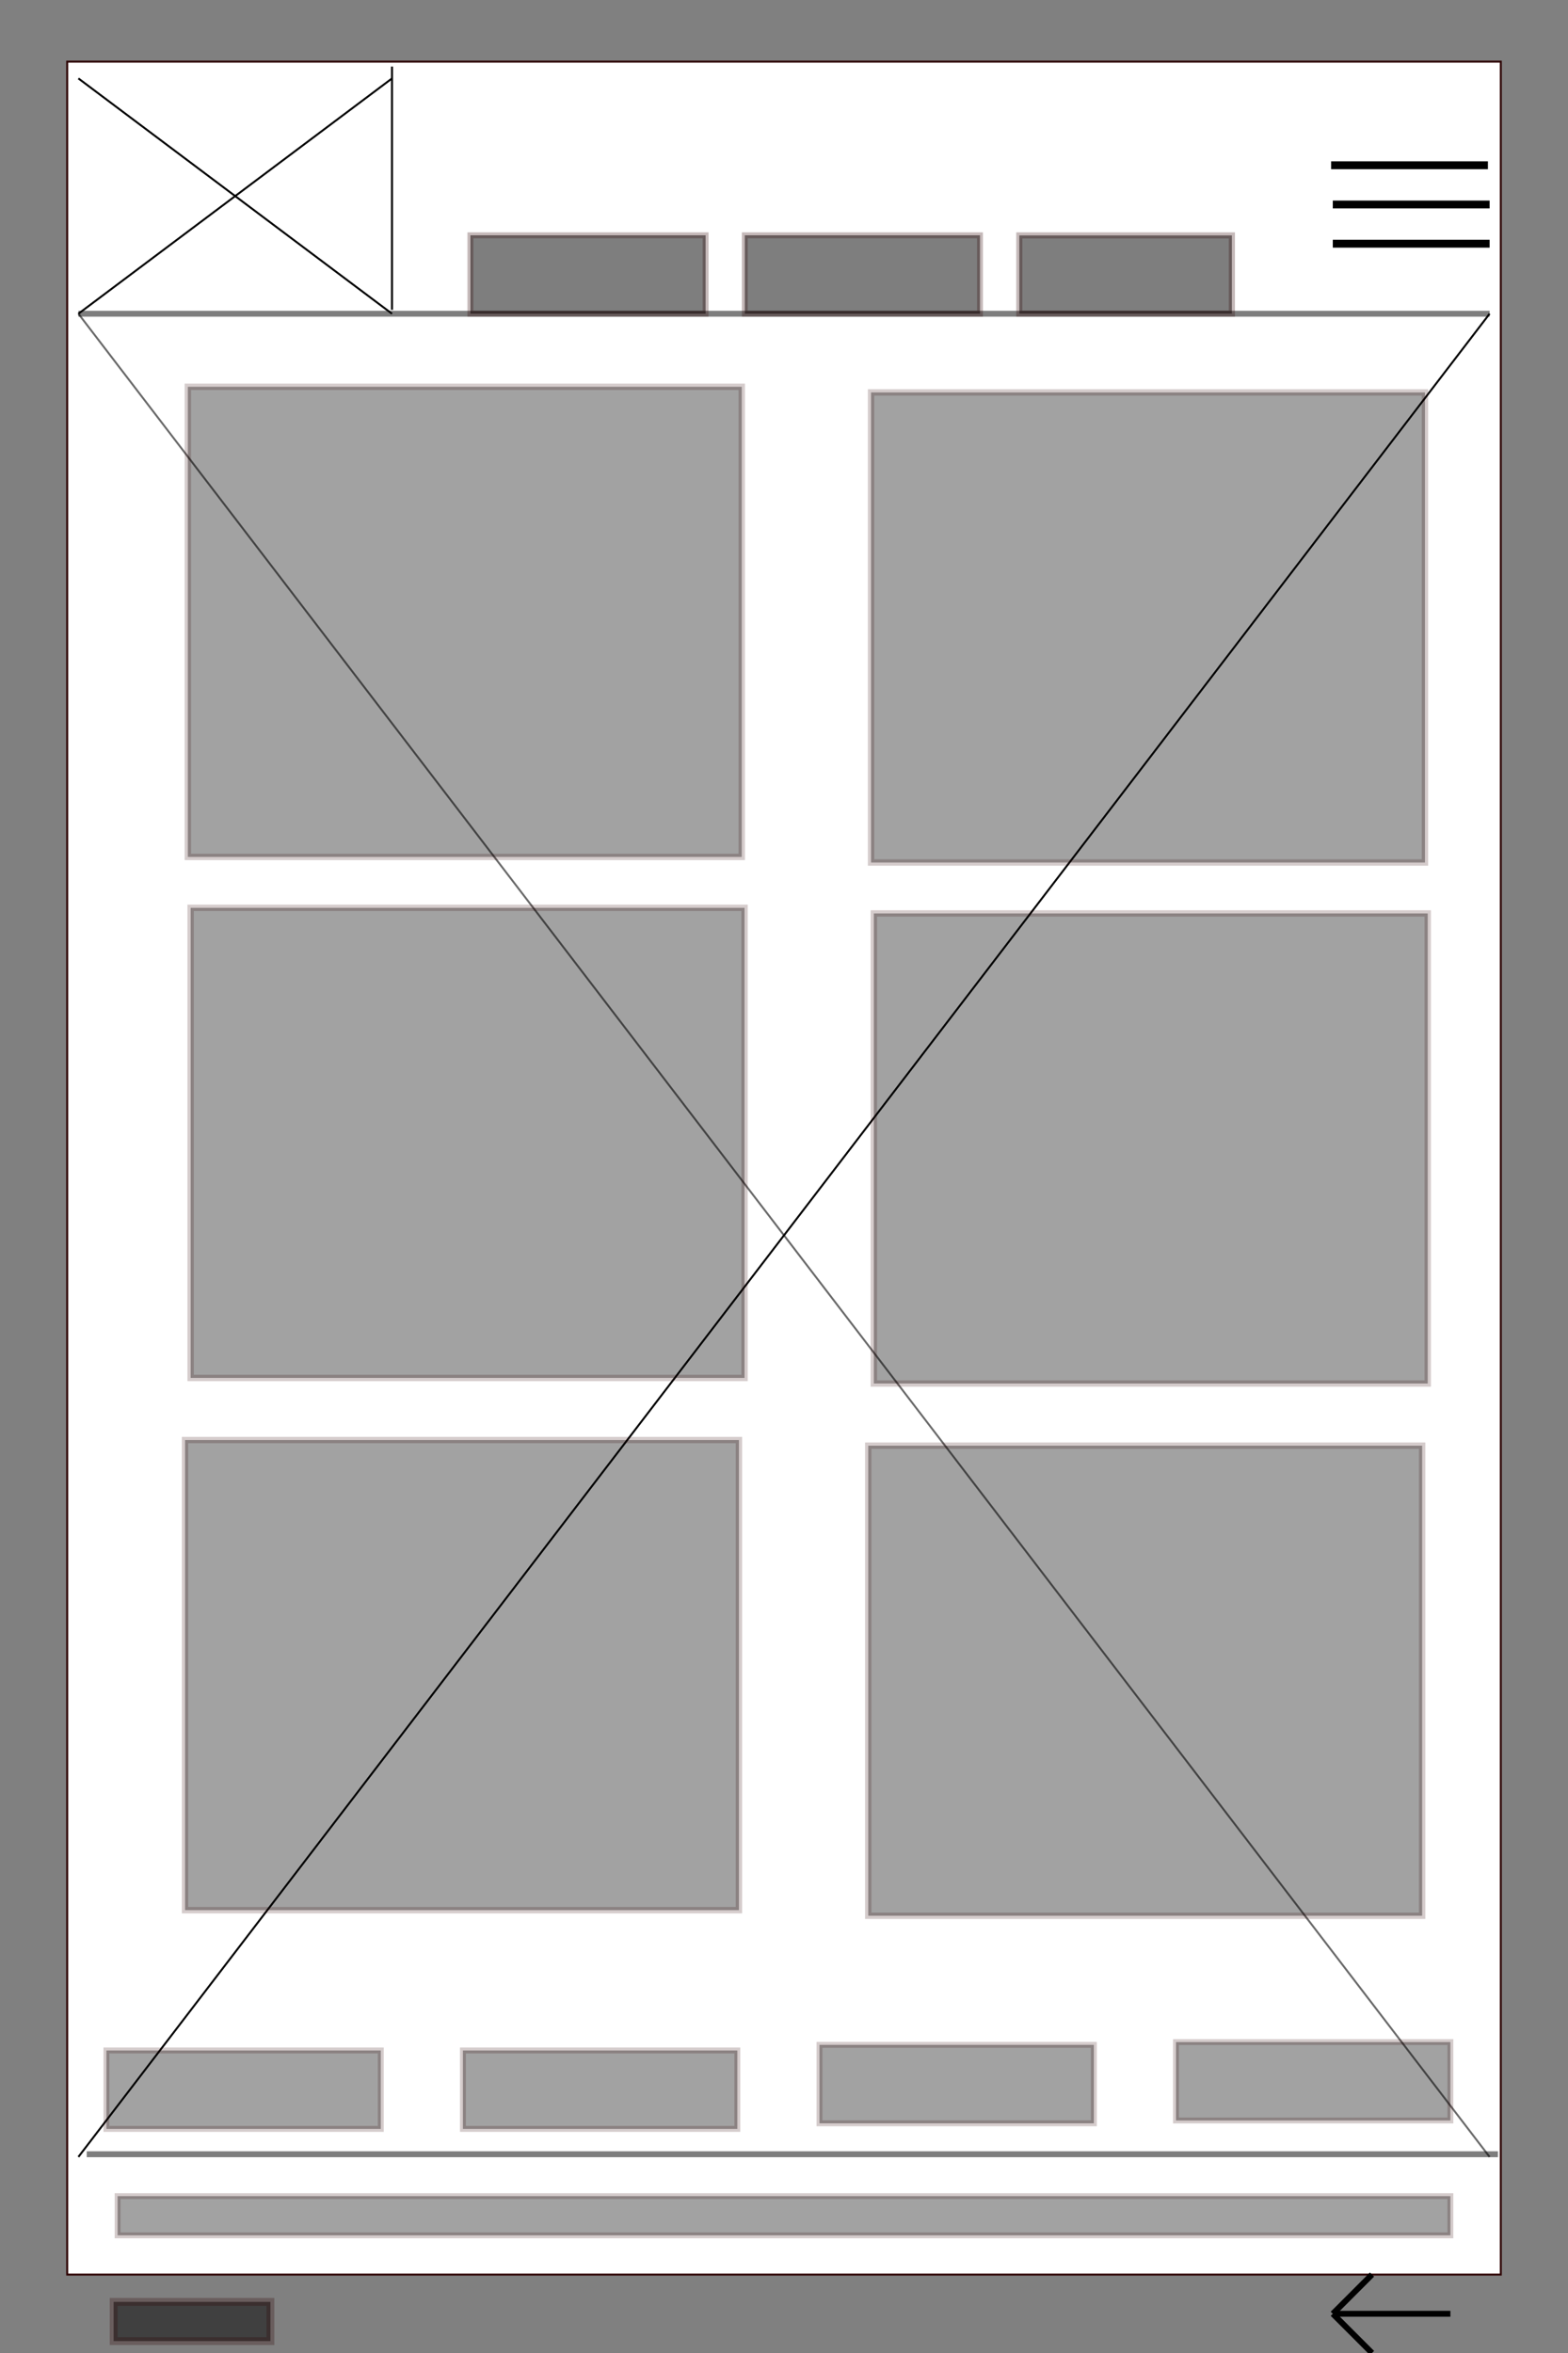 <?xml version="1.0" encoding="UTF-8" standalone="no"?>
<!-- Created with Inkscape (http://www.inkscape.org/) -->

<svg
   xmlns:dc="http://purl.org/dc/elements/1.1/"
   xmlns:cc="http://creativecommons.org/ns#"
   xmlns:rdf="http://www.w3.org/1999/02/22-rdf-syntax-ns#"
   xmlns:svg="http://www.w3.org/2000/svg"
   xmlns="http://www.w3.org/2000/svg"
   xmlns:sodipodi="http://sodipodi.sourceforge.net/DTD/sodipodi-0.dtd"
   xmlns:inkscape="http://www.inkscape.org/namespaces/inkscape"
   width="800"
   height="1200"
   viewBox="0 0 800 1200"
   id="svg2"
   version="1.1"
   inkscape:version="0.91 r13725"
   sodipodi:docname="Mobile Wireframe.svg">
  <rect x="0" y="0" width="800" height="1200" fill="#808080" stroke="none"/>
  <defs
     id="defs4" />
  <sodipodi:namedview
     id="base"
     pagecolor="#ffffff"
     bordercolor="#666666"
     borderopacity="1.0"
     inkscape:pageopacity="0.0"
     inkscape:pageshadow="2"
     inkscape:zoom="0.35"
     inkscape:cx="351.42857"
     inkscape:cy="597.71768"
     inkscape:document-units="px"
     inkscape:current-layer="layer1"
     showgrid="true"
     units="px"
     inkscape:window-width="1366"
     inkscape:window-height="706"
     inkscape:window-x="-8"
     inkscape:window-y="-8"
     inkscape:window-maximized="1">
    <inkscape:grid
       type="xygrid"
       id="grid3338" />
  </sodipodi:namedview>
  <g
     inkscape:label="Layer 1"
     inkscape:groupmode="layer"
     id="layer1"
     transform="translate(0,147.638)">
    <rect
       style="opacity:1;fill:#ffffff;fill-opacity:1;stroke:#2d0000;stroke-width:1;stroke-miterlimit:4;stroke-dasharray:none;stroke-dashoffset:1.35;stroke-opacity:1"
       id="rect3336"
       width="731.429"
       height="1128.571"
       x="34.286"
       y="-116.209" />
    <path
       style="opacity:1;fill:#000000;fill-opacity:1;fill-rule:evenodd;stroke:#000000;stroke-width:4;stroke-linecap:butt;stroke-linejoin:miter;stroke-miterlimit:4;stroke-dasharray:none;stroke-opacity:1"
       d="m 679.143,-63.352 c 80,0 80,0 80,0"
       id="path3340-0-4"
       inkscape:connector-curvature="0" />
    <path
       style="opacity:1;fill:#000000;fill-opacity:1;fill-rule:evenodd;stroke:#000000;stroke-width:4;stroke-linecap:butt;stroke-linejoin:miter;stroke-miterlimit:4;stroke-dasharray:none;stroke-opacity:1"
       d="m 680,-43.352 c 80,0 80,0 80,0"
       id="path3340-0-4-5"
       inkscape:connector-curvature="0" />
    <path
       style="opacity:1;fill:#000000;fill-opacity:1;fill-rule:evenodd;stroke:#000000;stroke-width:4;stroke-linecap:butt;stroke-linejoin:miter;stroke-miterlimit:4;stroke-dasharray:none;stroke-opacity:1"
       d="m 680,-23.352 c 80,0 80,0 80,0"
       id="path3340-0-4-3"
       inkscape:connector-curvature="0" />
    <rect
       style="opacity:0.5;fill:#000000;fill-opacity:1;stroke:#2d0000;stroke-width:4;stroke-miterlimit:4;stroke-dasharray:none;stroke-dashoffset:1.35;stroke-opacity:0.543"
       id="rect4193"
       width="80"
       height="20"
       x="57.98"
       y="1026.301" />
    <path
       style="fill:none;fill-rule:evenodd;stroke:#000000;stroke-width:3;stroke-linecap:butt;stroke-linejoin:miter;stroke-opacity:1;stroke-miterlimit:4;stroke-dasharray:none"
       d="m 680,1032.362 c 60,0 60,0 60,0 z"
       id="path4195"
       inkscape:connector-curvature="0" />
    <path
       style="fill:none;fill-rule:evenodd;stroke:#000000;stroke-width:3;stroke-linecap:butt;stroke-linejoin:miter;stroke-opacity:1;stroke-miterlimit:4;stroke-dasharray:none"
       d="m 680,1032.362 c 20,-20 20,-20 20,-20 l 0,0"
       id="path4197"
       inkscape:connector-curvature="0" />
    <path
       style="fill:none;fill-rule:evenodd;stroke:#000000;stroke-width:1px;stroke-linecap:butt;stroke-linejoin:miter;stroke-opacity:1"
       d="M 700,1012.362 Z"
       id="path4199"
       inkscape:connector-curvature="0" />
    <path
       style="fill:none;fill-rule:evenodd;stroke:#000000;stroke-width:3;stroke-linecap:butt;stroke-linejoin:miter;stroke-opacity:1;stroke-miterlimit:4;stroke-dasharray:none"
       d="m 680,1032.362 c 20,20 20,20 20,20"
       id="path4201"
       inkscape:connector-curvature="0" />
    <path
       style="fill:none;fill-rule:evenodd;stroke:#000000;stroke-width:3;stroke-linecap:butt;stroke-linejoin:miter;stroke-opacity:1;stroke-miterlimit:4;stroke-dasharray:none;opacity:0.504"
       d="m 40,12.362 c 720,0 720,0 720,0"
       id="path4203"
       inkscape:connector-curvature="0" />
    <path
       style="opacity:0.504;fill:none;fill-rule:evenodd;stroke:#000000;stroke-width:3;stroke-linecap:butt;stroke-linejoin:miter;stroke-miterlimit:4;stroke-dasharray:none;stroke-opacity:1"
       d="m 44.254,950.992 c 720,0 720,0 720,0"
       id="path4203-0"
       inkscape:connector-curvature="0" />
    <path
       style="fill:none;fill-rule:evenodd;stroke:#000000;stroke-width:1.017px;stroke-linecap:butt;stroke-linejoin:miter;stroke-opacity:1"
       d="m 200,-113.678 c 0,124.041 0,124.041 0,124.041"
       id="path4220"
       inkscape:connector-curvature="0" />
    <path
       style="fill:none;fill-rule:evenodd;stroke:#000000;stroke-width:1px;stroke-linecap:butt;stroke-linejoin:miter;stroke-opacity:1"
       d="M 200,12.362 Z"
       id="path4222"
       inkscape:connector-curvature="0" />
    <path
       style="fill:none;fill-rule:evenodd;stroke:#000000;stroke-width:1px;stroke-linecap:butt;stroke-linejoin:miter;stroke-opacity:1"
       d="m 40,-107.638 160,120 0,0"
       id="path4224"
       inkscape:connector-curvature="0" />
    <path
       style="fill:none;fill-rule:evenodd;stroke:#000000;stroke-width:1px;stroke-linecap:butt;stroke-linejoin:miter;stroke-opacity:1"
       d="m 40,12.362 c 160,-120 160,-120 160,-120 l 0,0"
       id="path4226"
       inkscape:connector-curvature="0" />
    <rect
       style="opacity:0.504;fill:#000000;fill-opacity:1;stroke:#2d0000;stroke-width:3;stroke-miterlimit:4;stroke-dasharray:none;stroke-dashoffset:1.35;stroke-opacity:0.543"
       id="rect4228"
       width="120"
       height="40"
       x="240"
       y="-27.638" />
    <rect
       style="opacity:0.504;fill:#000000;fill-opacity:1;stroke:#2d0000;stroke-width:3;stroke-miterlimit:4;stroke-dasharray:none;stroke-dashoffset:1.35;stroke-opacity:0.543"
       id="rect4230"
       width="120"
       height="40"
       x="380"
       y="-27.638" />
    <rect
       style="opacity:0.504;fill:#000000;fill-opacity:1;stroke:#2d0000;stroke-width:3.12;stroke-miterlimit:4;stroke-dasharray:none;stroke-dashoffset:1.35;stroke-opacity:0.543"
       id="rect4232"
       width="108.452"
       height="39.88"
       x="520.06"
       y="-27.578" />
    <path
       style="fill:none;fill-rule:evenodd;stroke:#000000;stroke-width:1px;stroke-linecap:butt;stroke-linejoin:miter;stroke-opacity:1;opacity:0.585"
       d="m 40,12.362 720,940 0,0"
       id="path4234"
       inkscape:connector-curvature="0" />
    <path
       style="fill:none;fill-rule:evenodd;stroke:#000000;stroke-width:1px;stroke-linecap:butt;stroke-linejoin:miter;stroke-opacity:1"
       d="m 40,952.362 720,-940 0,0"
       id="path4236"
       inkscape:connector-curvature="0" />
    <rect
       style="opacity:0.367;fill:#000000;fill-opacity:1;stroke:#2d0000;stroke-width:3.254;stroke-miterlimit:4;stroke-dasharray:none;stroke-dashoffset:1.35;stroke-opacity:0.543"
       id="rect4238"
       width="282.603"
       height="239.746"
       x="95.841"
       y="49.632" />
    <rect
       style="opacity:0.367;fill:#000000;fill-opacity:1;stroke:#2d0000;stroke-width:3.254;stroke-miterlimit:4;stroke-dasharray:none;stroke-dashoffset:1.35;stroke-opacity:0.543"
       id="rect4238-9"
       width="282.603"
       height="239.746"
       x="444.413"
       y="52.489" />
    <rect
       style="opacity:0.367;fill:#000000;fill-opacity:1;stroke:#2d0000;stroke-width:3.254;stroke-miterlimit:4;stroke-dasharray:none;stroke-dashoffset:1.35;stroke-opacity:0.543"
       id="rect4238-5"
       width="282.603"
       height="239.746"
       x="97.27"
       y="315.346" />
    <rect
       style="opacity:0.367;fill:#000000;fill-opacity:1;stroke:#2d0000;stroke-width:3.254;stroke-miterlimit:4;stroke-dasharray:none;stroke-dashoffset:1.35;stroke-opacity:0.543"
       id="rect4238-9-4"
       width="282.603"
       height="239.746"
       x="445.841"
       y="318.203" />
    <rect
       style="opacity:0.367;fill:#000000;fill-opacity:1;stroke:#2d0000;stroke-width:3.254;stroke-miterlimit:4;stroke-dasharray:none;stroke-dashoffset:1.35;stroke-opacity:0.543"
       id="rect4238-8"
       width="282.603"
       height="239.746"
       x="94.413"
       y="586.775" />
    <rect
       style="opacity:0.367;fill:#000000;fill-opacity:1;stroke:#2d0000;stroke-width:3.254;stroke-miterlimit:4;stroke-dasharray:none;stroke-dashoffset:1.35;stroke-opacity:0.543"
       id="rect4238-9-1"
       width="282.603"
       height="239.746"
       x="442.984"
       y="589.632" />
    <rect
       style="opacity:0.367;fill:#000000;fill-opacity:1;stroke:#2d0000;stroke-width:3;stroke-miterlimit:4;stroke-dasharray:none;stroke-dashoffset:1.35;stroke-opacity:0.543"
       id="rect4296"
       width="140"
       height="40"
       x="54.286"
       y="898.076" />
    <rect
       style="opacity:0.367;fill:#000000;fill-opacity:1;stroke:#2d0000;stroke-width:3;stroke-miterlimit:4;stroke-dasharray:none;stroke-dashoffset:1.35;stroke-opacity:0.543"
       id="rect4296-2"
       width="140"
       height="40"
       x="236.19"
       y="898.076" />
    <rect
       style="opacity:0.367;fill:#000000;fill-opacity:1;stroke:#2d0000;stroke-width:3;stroke-miterlimit:4;stroke-dasharray:none;stroke-dashoffset:1.35;stroke-opacity:0.543"
       id="rect4296-22"
       width="140"
       height="40"
       x="418.095"
       y="895.219" />
    <rect
       style="opacity:0.367;fill:#000000;fill-opacity:1;stroke:#2d0000;stroke-width:3;stroke-miterlimit:4;stroke-dasharray:none;stroke-dashoffset:1.35;stroke-opacity:0.543"
       id="rect4296-29"
       width="140"
       height="40"
       x="600"
       y="893.791" />
    <rect
       style="opacity:0.367;fill:#000000;fill-opacity:1;stroke:#2d0000;stroke-width:3;stroke-miterlimit:4;stroke-dasharray:none;stroke-dashoffset:1.35;stroke-opacity:0.543"
       id="rect4325"
       width="680"
       height="20"
       x="60"
       y="972.362" />
  </g>
</svg>
